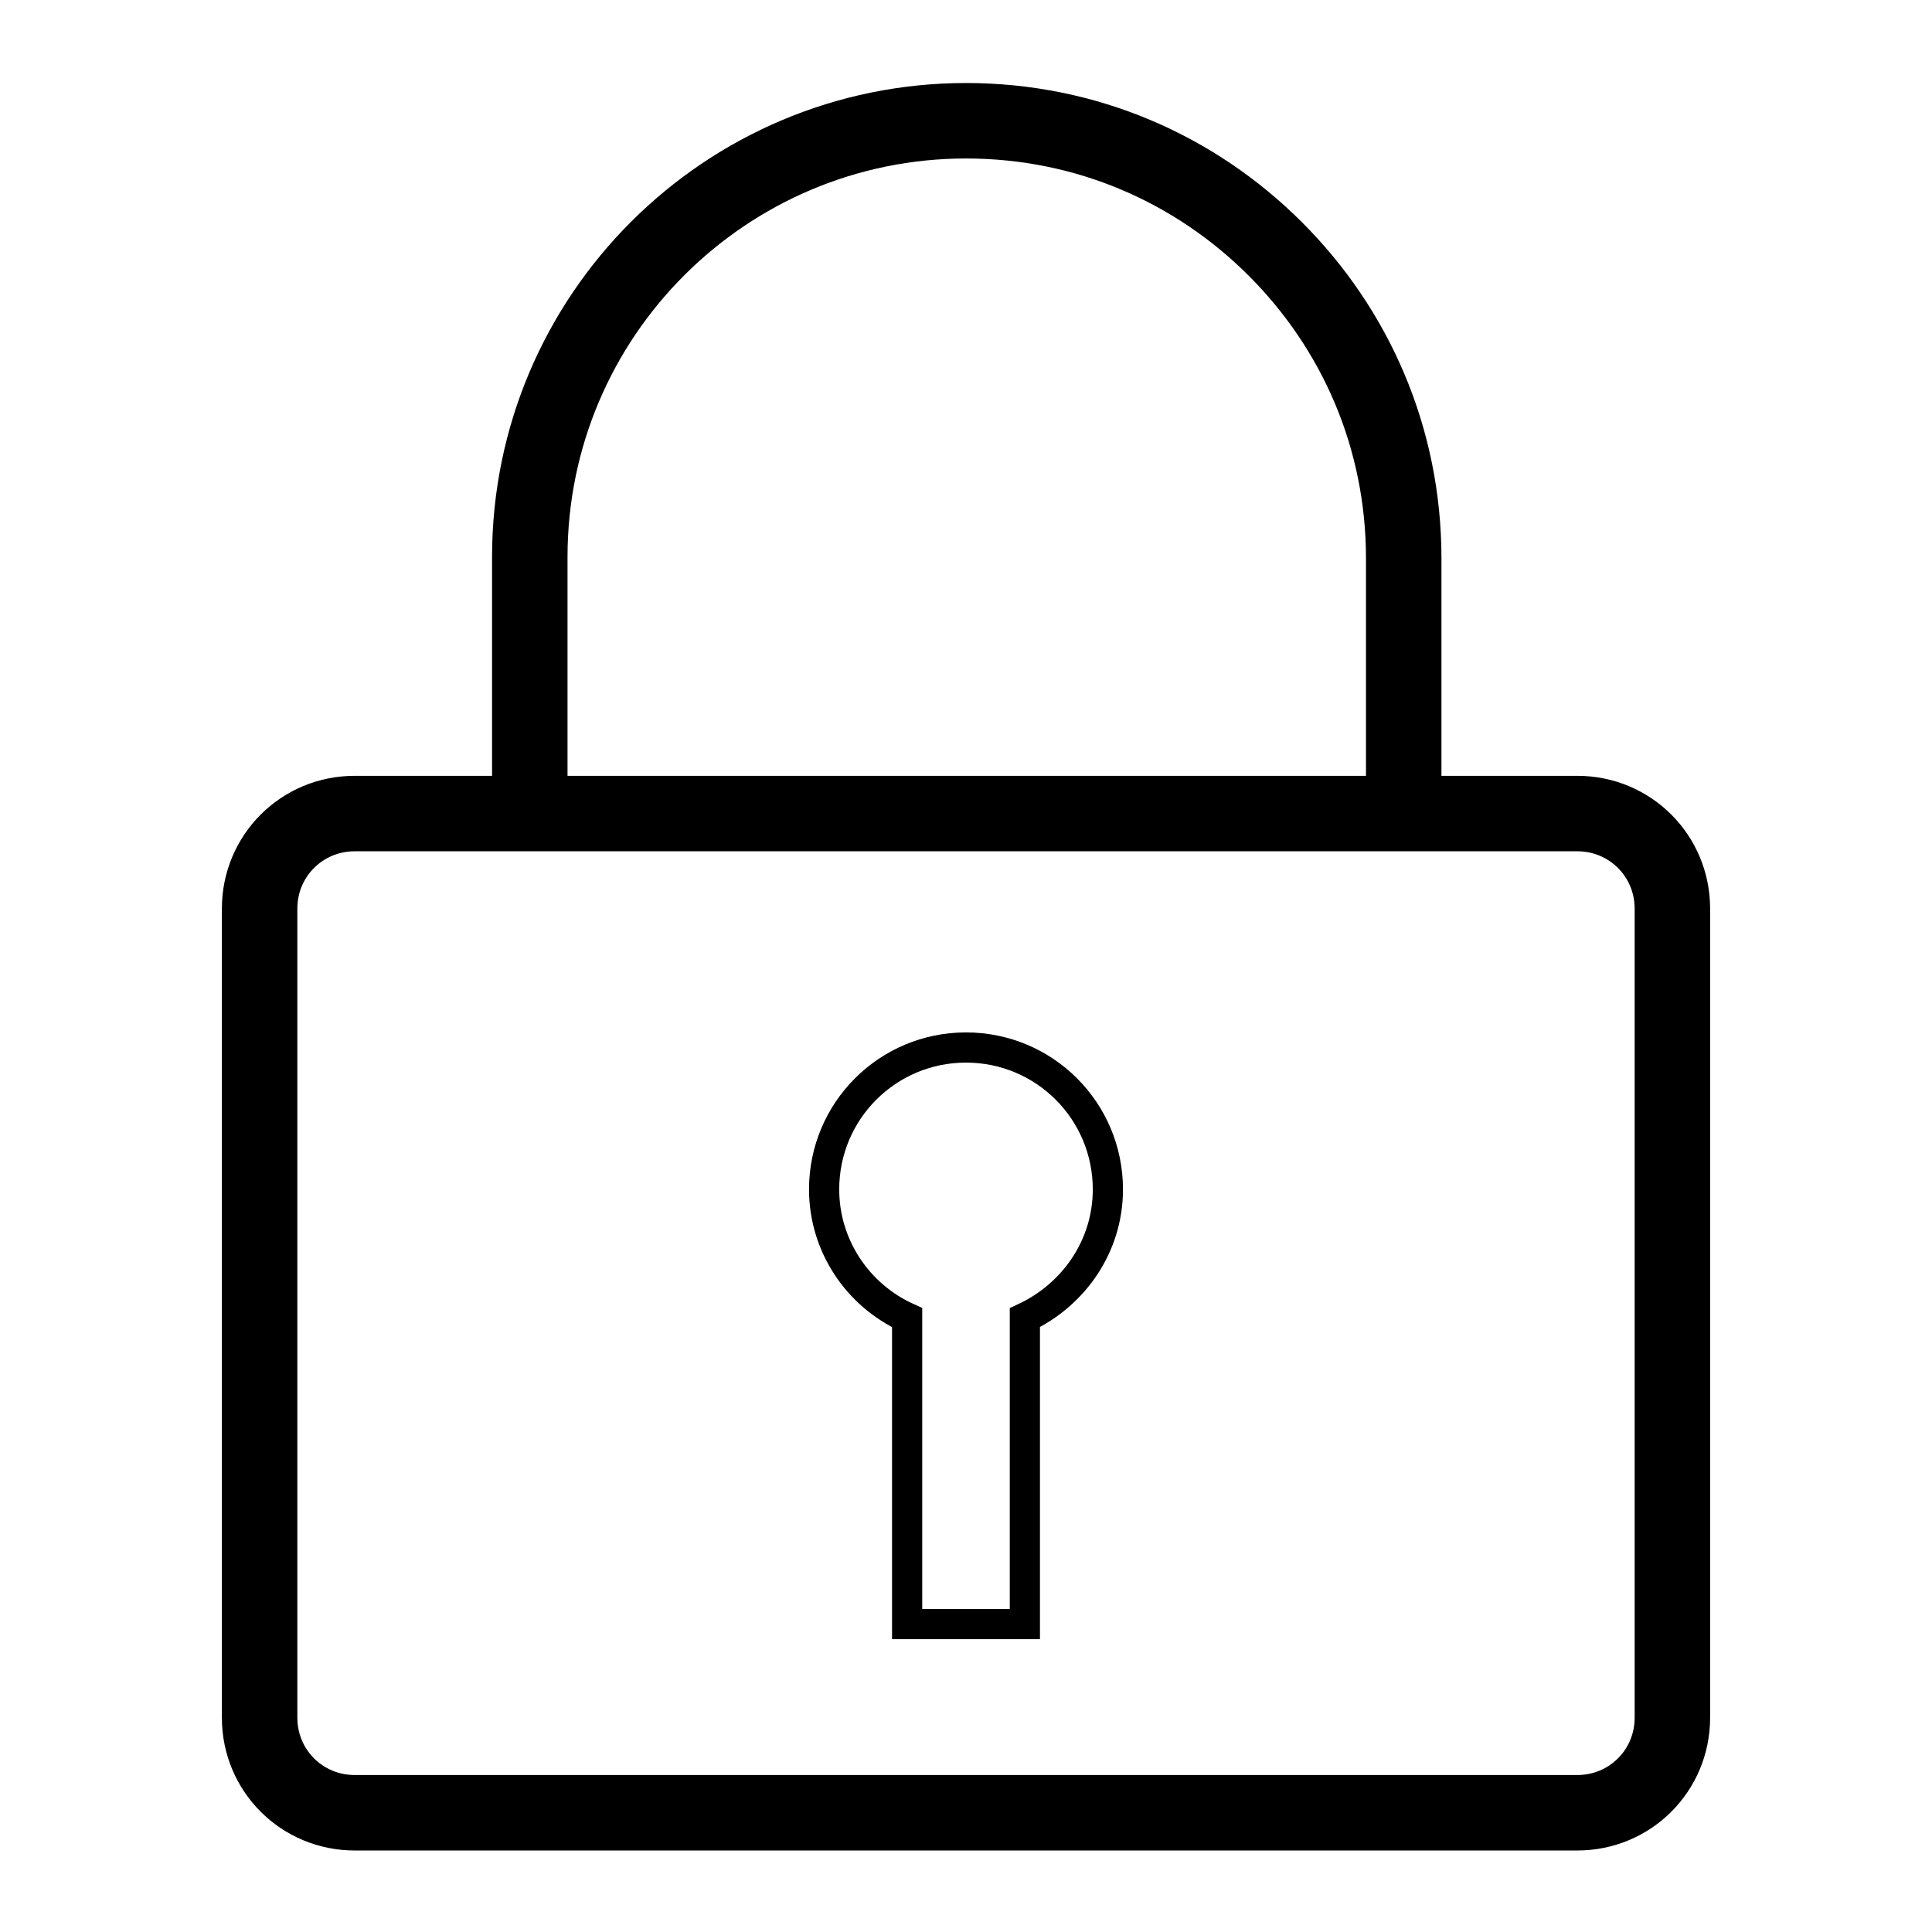 <?xml version="1.0" encoding="utf-8"?>
<!-- Generator: Adobe Illustrator 26.0.2, SVG Export Plug-In . SVG Version: 6.00 Build 0)  -->
<svg version="1.1" id="Layer_1" xmlns="http://www.w3.org/2000/svg" xmlns:xlink="http://www.w3.org/1999/xlink" x="0px" y="0px"
	 viewBox="0 0 128 128" style="enable-background:new 0 0 128 128;" xml:space="preserve">
<style type="text/css">
	.SecureIconx0{stroke:#000000;stroke-miterlimit:10;}
	.SecureIconx1{fill:none;stroke:#000000;stroke-miterlimit:10;}
	.SecureIconx2{fill:none;stroke:#000000;stroke-width:5;stroke-miterlimit:10;}
	.SecureIconx3{fill:none;stroke:#000000;stroke-width:2;stroke-miterlimit:10;}
</style>
<g>
	<path class="SecureIconx2" d="M35.1,53.9V36.9c0-16,13-28.9,28.9-28.9c8,0,15.2,3.2,20.5,8.5s8.5,12.5,8.5,20.5v17.1"/>
	<path class="SecureIconx2" d="M104.5,120.1h-81c-3.5,0-6.3-2.8-6.3-6.3V60.2c0-3.5,2.8-6.3,6.3-6.3h81c3.5,0,6.3,2.8,6.3,6.3v53.6
		C110.8,117.3,108,120.1,104.5,120.1z"/>
	<path class="SecureIconx3" d="M60.1,87.3v20.3h7.8V87.3c3.2-1.5,5.5-4.7,5.5-8.5c0-5.2-4.2-9.4-9.4-9.4c-5.2,0-9.4,4.2-9.4,9.4
		C54.6,82.5,56.8,85.8,60.1,87.3z"/>
</g>
</svg>
